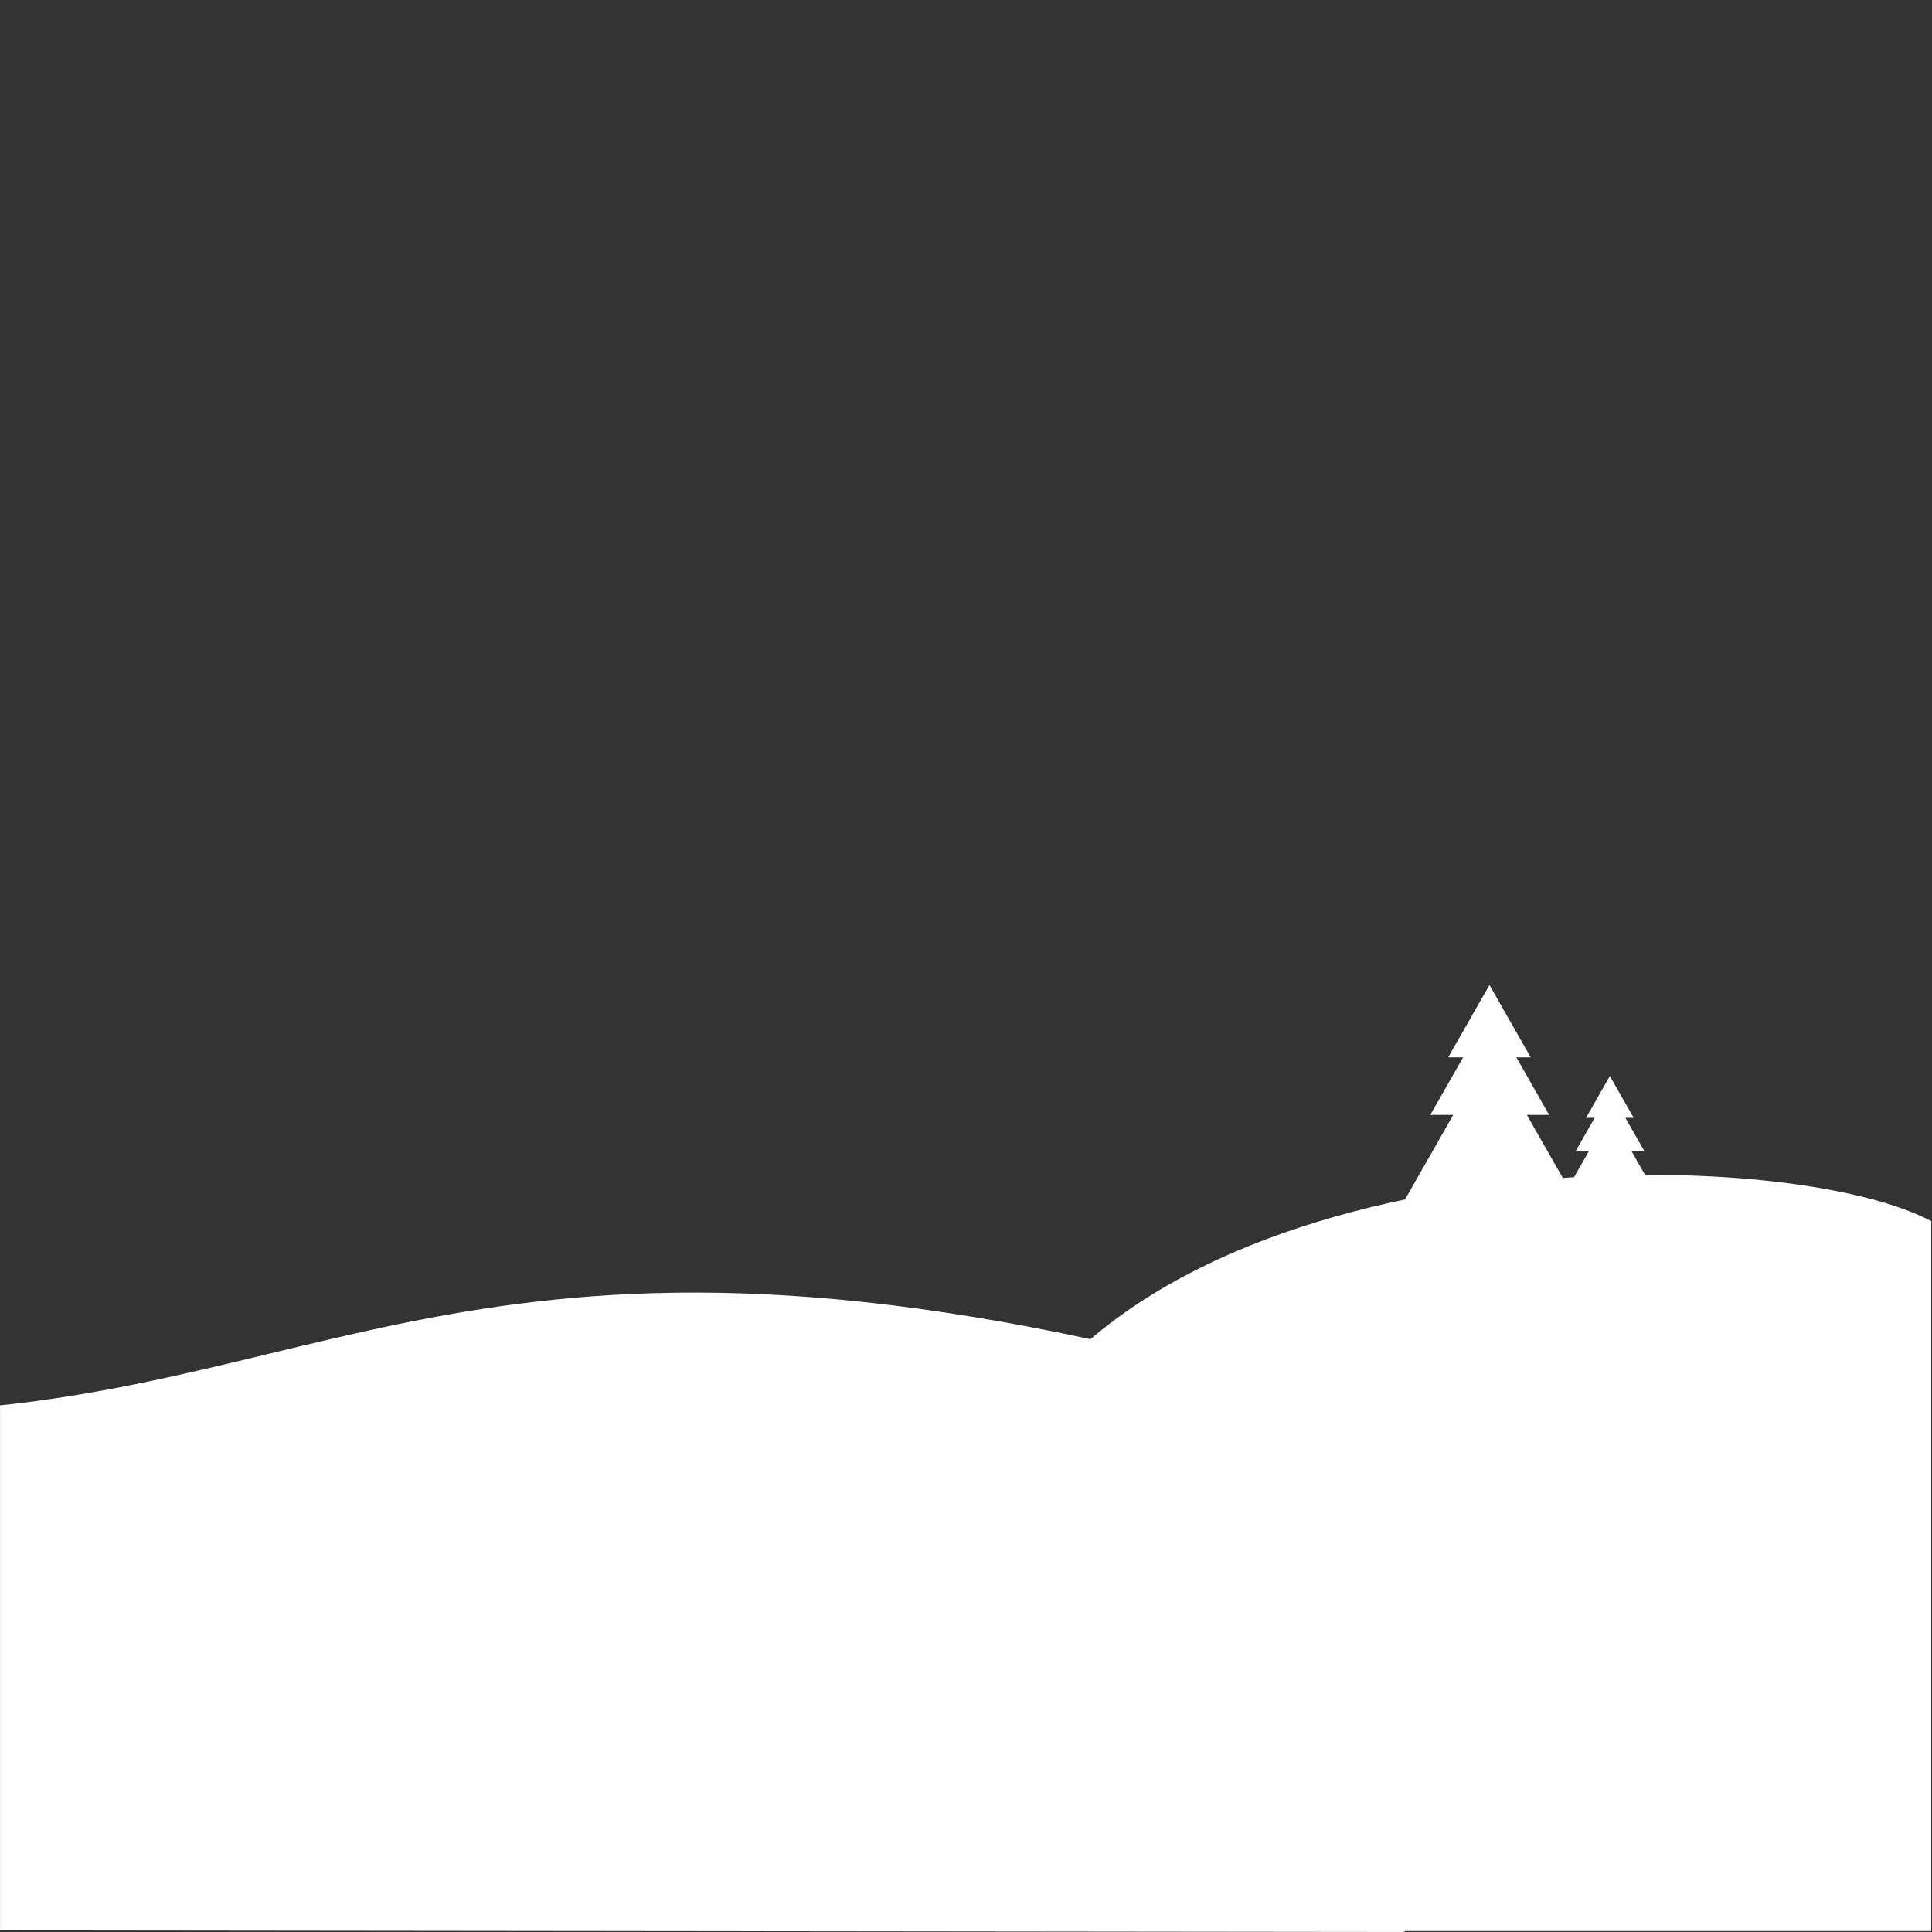 <?xml version="1.0" encoding="UTF-8"?>
<svg width="1273px" height="1273px" viewBox="0 0 1273 1273" version="1.1" xmlns="http://www.w3.org/2000/svg" xmlns:xlink="http://www.w3.org/1999/xlink">
    <rect x="0" y="0" width="1273" height="1273" fill="#333333" stroke="none"/>
    <title>back #2</title>
    <g id="Page-1" stroke="none" stroke-width="1" fill="none" fill-rule="evenodd">
        <g id="back-#2" fill="#FFFFFF">
            <path d="M925.5,1272.977 L0.027,1271.949 C0.027,1126.035 0.027,1010.719 0.027,926 C255.484,898.992 380.438,766.508 925.407,937.902 C925.407,1055.361 925.438,1167.052 925.5,1272.977 Z" id="Line-5"></path>
            <path d="M654.5,964.5 C755.785,750 1169.609,750 1272.5,804.617 C1272.5,911.206 1272.5,1067.13 1272.5,1272.391 L652.437,1272.391 C653.812,1143.609 654.5,1040.979 654.5,964.5 Z" id="Line-4"></path>
            <g id="Tree" transform="translate(925.407, 649)">
                <polygon id="Triangle" points="55.988 0 83.157 47.675 28.818 47.675"></polygon>
                <polygon id="Triangle" points="56.175 16.917 95.323 85.61 17.027 85.61"></polygon>
                <polygon id="Triangle" points="56.384 43.061 112.769 142 0 142"></polygon>
            </g>
            <g id="Tree" transform="translate(1028.407, 709)">
                <polygon id="Triangle" points="32.331 0 48.02 27.531 16.641 27.531"></polygon>
                <polygon id="Triangle" points="32.439 9.769 55.045 49.437 9.833 49.437"></polygon>
                <polygon id="Triangle" points="32.56 24.866 65.12 82 0 82"></polygon>
            </g>
        </g>
    </g>
</svg>